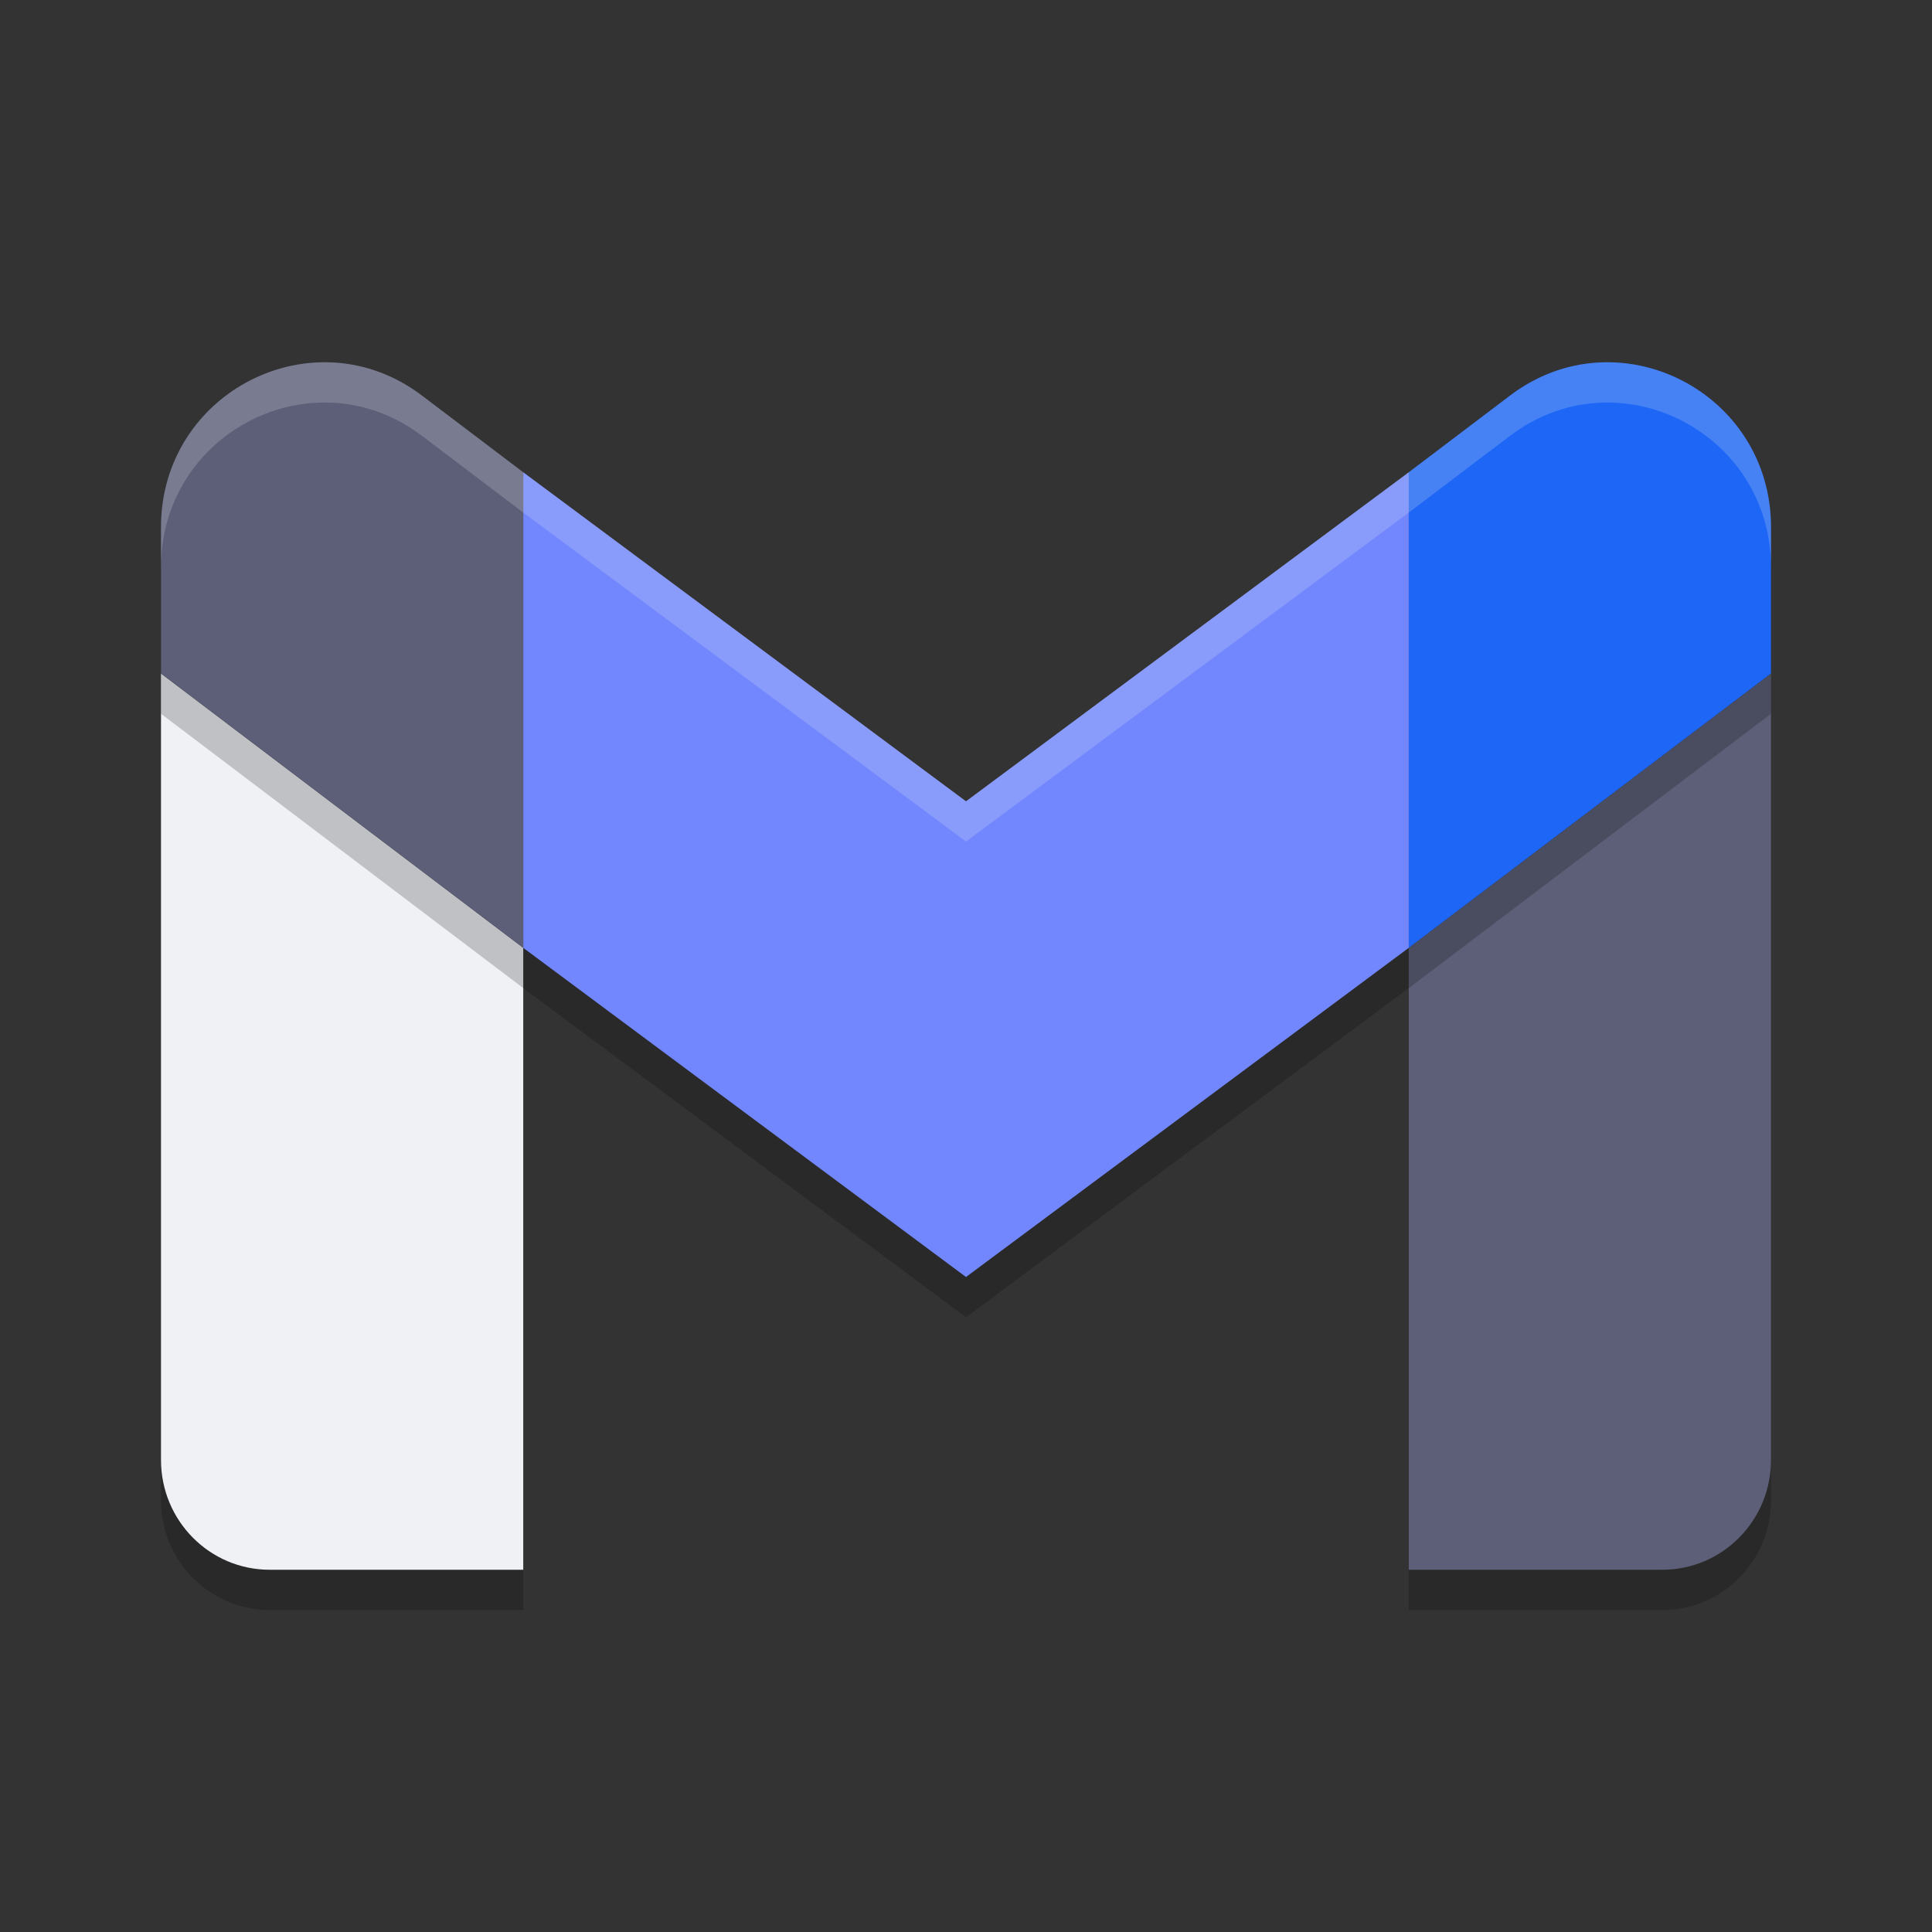 <svg xmlns="http://www.w3.org/2000/svg" width="48" height="48" version="1.1">
 <rect width="100%" height="100%" fill="#333333" stroke="none"/>
 <path style="opacity:0.2" d="M 4,17.732 V 37.273 C 4,38.78 5.207,40 6.699,40 H 13 V 24.549 Z m 40,0 -9,6.816 V 40 h 6.301 C 42.793,40 44,38.78 44,37.273 Z"/>
 <path style="fill:#eff1f5" d="M 6.7,39 H 13 V 23.549 L 4,16.733 V 36.273 C 4,37.78 5.208,39 6.7,39 Z"/>
 <path style="fill:#5c5f77" d="m 35,39 h 6.3 C 42.792,39 44,37.78 44,36.273 V 16.733 l -9,6.817 z"/>
 <path style="opacity:0.2" d="M 7.793,10.01 C 5.8,10.148 4,11.781 4,14.098 V 17.733 L 13,24.549 24,32.727 35,24.549 44,17.733 V 14.098 C 44,10.728 40.19,8.804 37.52,10.827 L 35,12.735 24,20.909 13,12.735 10.48,10.827 C 9.646,10.195 8.699,9.948 7.793,10.01 Z"/>
 <path style="fill:#1e66f5" d="M 35,11.734 V 23.549 l 9,-6.817 V 13.097 C 44,9.728 40.191,7.803 37.52,9.825 Z"/>
 <path style="fill:#7287fd" d="M 13,23.549 V 11.734 l 11,8.175 11,-8.175 V 23.549 l -11,8.178 z"/>
 <path style="fill:#5c5f77" d="m 4,13.097 v 3.635 l 9,6.817 V 11.734 L 10.48,9.825 C 7.809,7.803 4,9.728 4,13.097 Z"/>
 <path style="fill:#eff1f5;opacity:0.2" d="M 7.793 9.01 C 5.8 9.147 4 10.781 4 13.098 L 4 14.098 C 4 11.781 5.8 10.147 7.793 10.01 C 8.699 9.947 9.646 10.194 10.48 10.826 L 13 12.734 L 24 20.908 L 35 12.734 L 37.52 10.826 C 40.19 8.804 44 10.728 44 14.098 L 44 13.098 C 44 9.728 40.19 7.804 37.52 9.826 L 35 11.734 L 24 19.908 L 13 11.734 L 10.48 9.826 C 9.646 9.194 8.699 8.947 7.793 9.01 z"/>
</svg>
